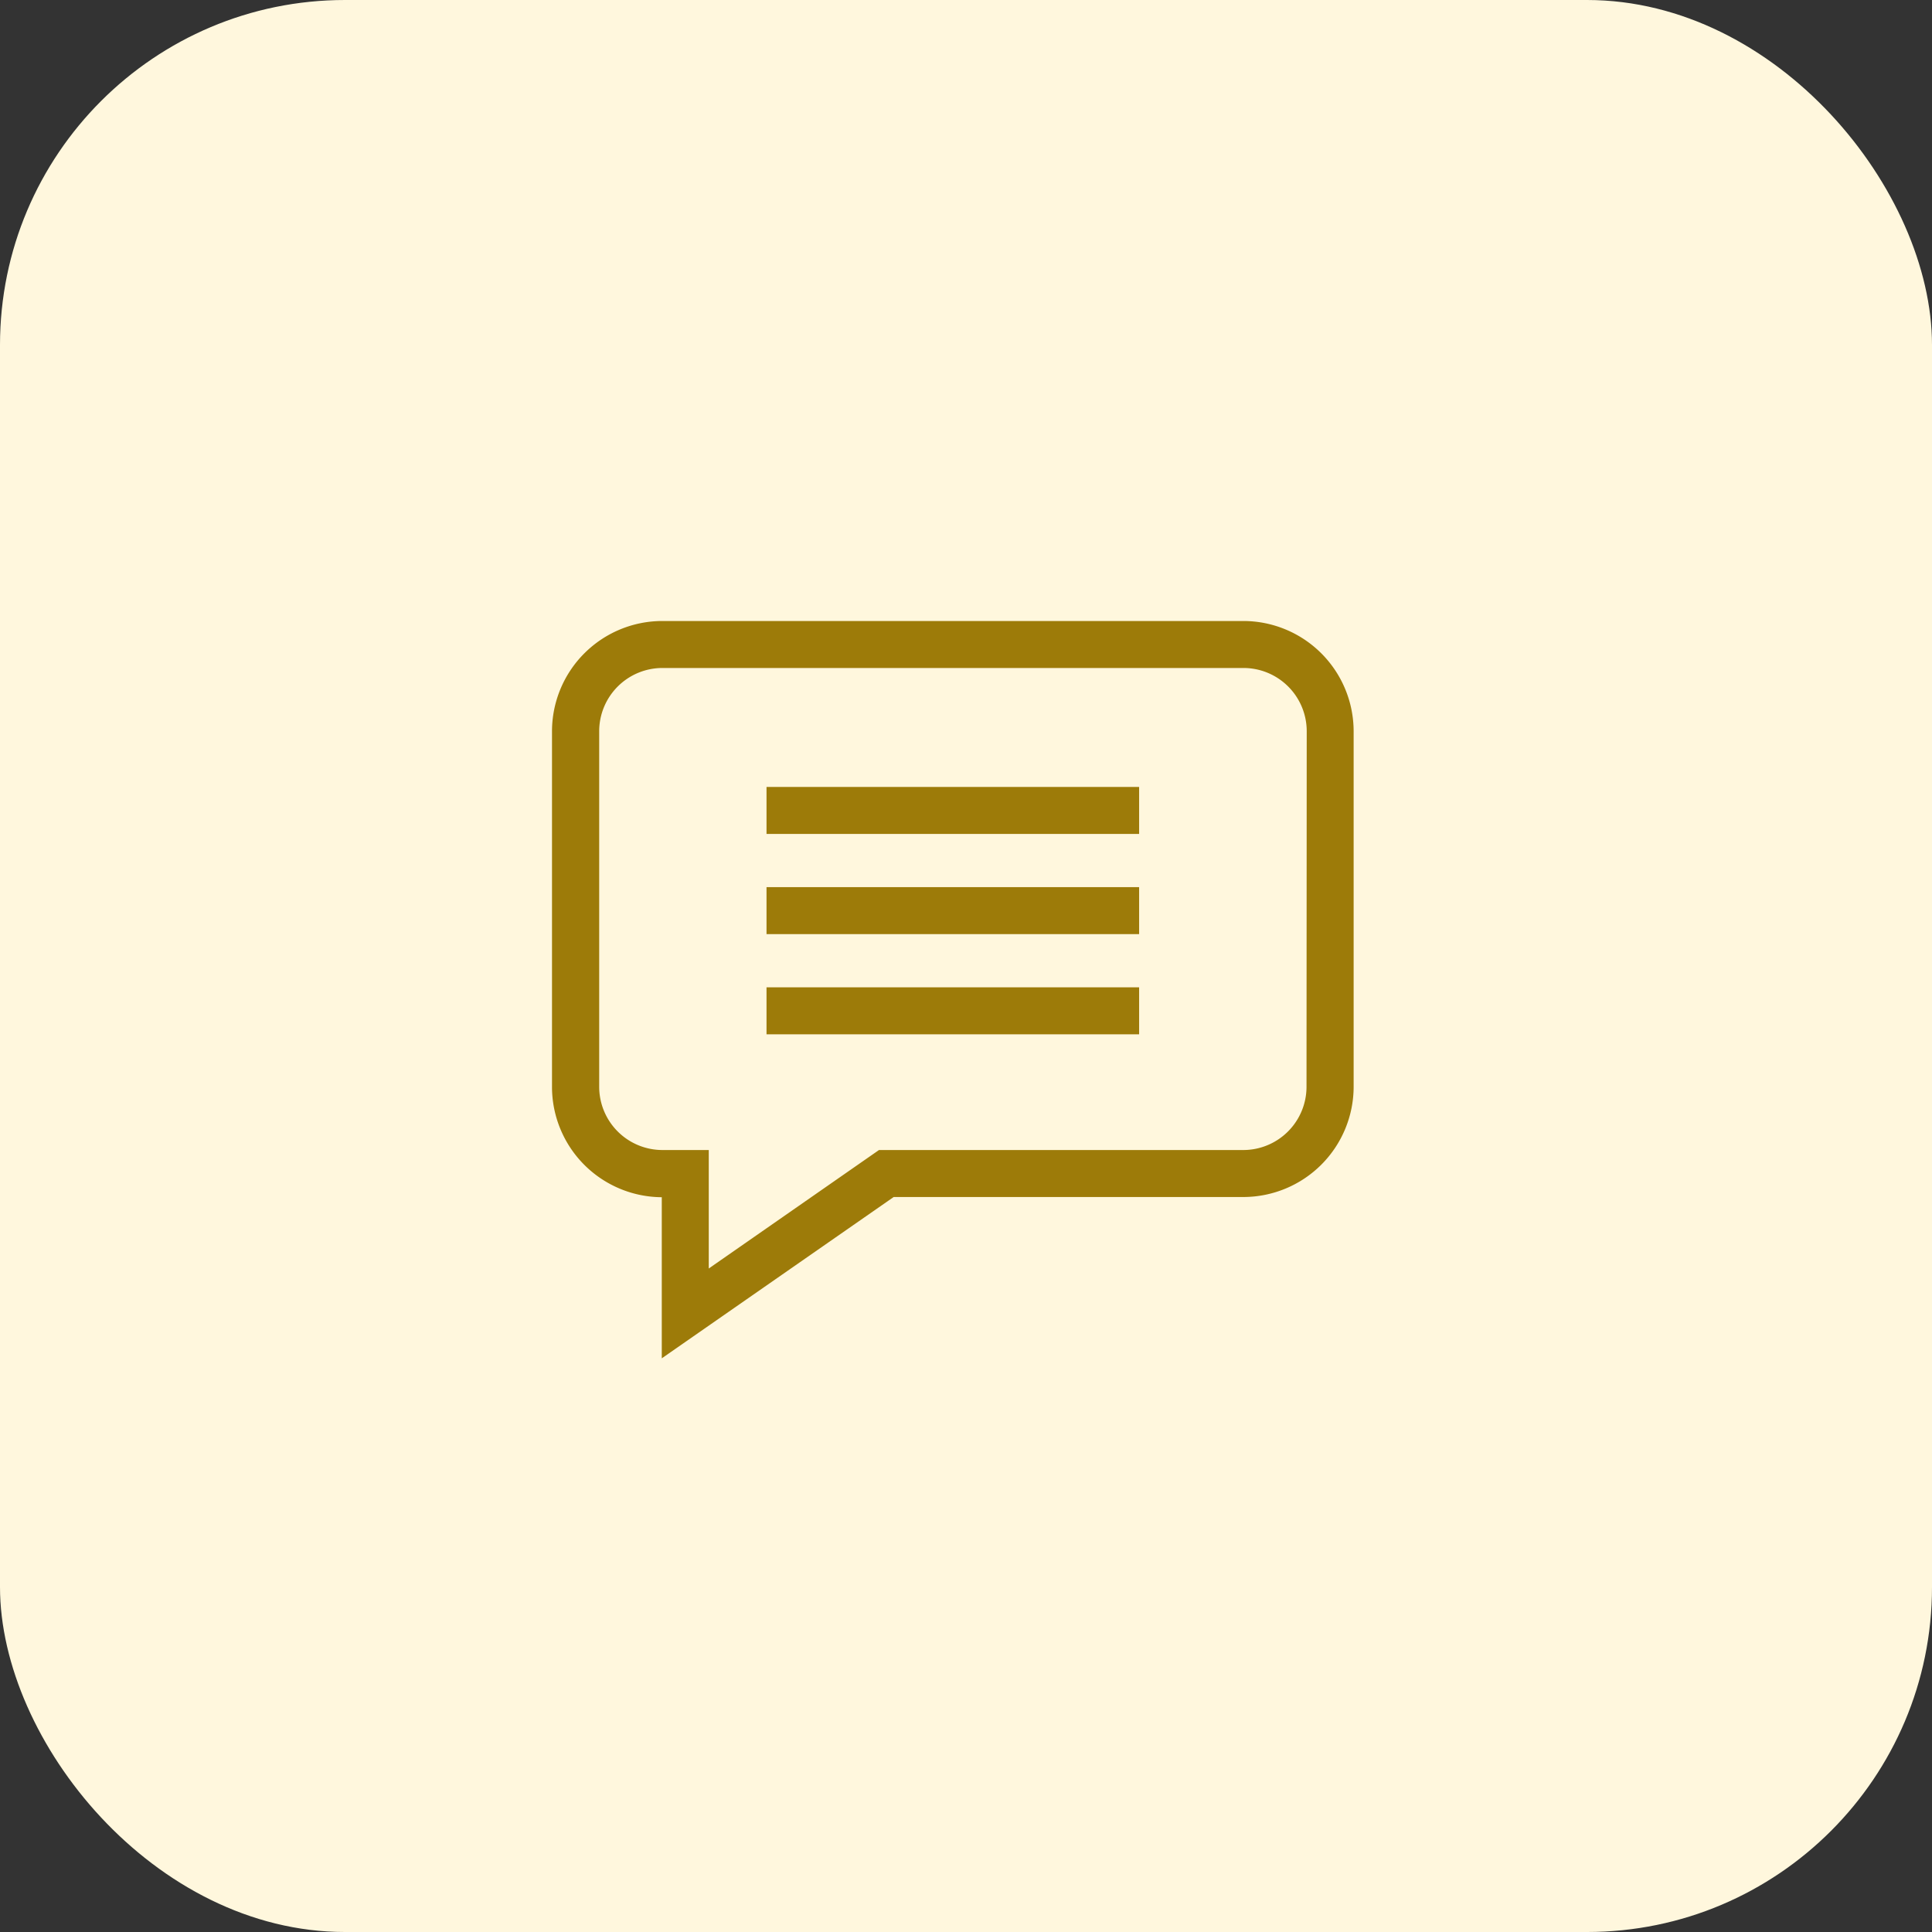 <svg xmlns="http://www.w3.org/2000/svg" width="28" height="28" viewBox="0 0 28 28">
    <rect x="0" y="0" width="28" height="28" fill="#333333" stroke="none"/>
    <defs>
        <style>
            .cls-2{fill:#9d7b09}
        </style>
    </defs>
    <g id="Group_7885" transform="translate(-1141 -274)">
        <g id="Group_319" transform="translate(1114 274.5)">
            <rect id="Rectangle_273" width="28" height="28" fill="#fff7dd" rx="5" transform="translate(27 -.5)"/>
        </g>
        <g id="comment_1_" transform="translate(1149 284.332)">
            <path id="Path_2599" d="M10.019-1.332H1.6A1.6 1.6 0 0 0 0 .265v5.154a1.6 1.6 0 0 0 1.591 1.6v2.335l3.361-2.338h5.066a1.6 1.6 0 0 0 1.6-1.6V.265a1.6 1.6 0 0 0-1.599-1.597zm.916 6.751a.917.917 0 0 1-.916.916h-5.28L2.272 8.052V6.335H1.6a.917.917 0 0 1-.916-.916V.265A.917.917 0 0 1 1.6-.651h8.422a.917.917 0 0 1 .916.916zm0 0" class="cls-2"/>
            <path id="Path_2600" d="M171.293 131.172h5.4v.681h-5.4zm0 0" class="cls-2" transform="translate(-168.184 -130.099)"/>
            <path id="Path_2601" d="M171.293 211.172h5.4v.681h-5.4zm0 0" class="cls-2" transform="translate(-168.184 -208.647)"/>
            <path id="Path_2602" d="M171.293 291.172h5.4v.681h-5.4zm0 0" class="cls-2" transform="translate(-168.184 -287.195)"/>
        </g>
    </g>
</svg>

